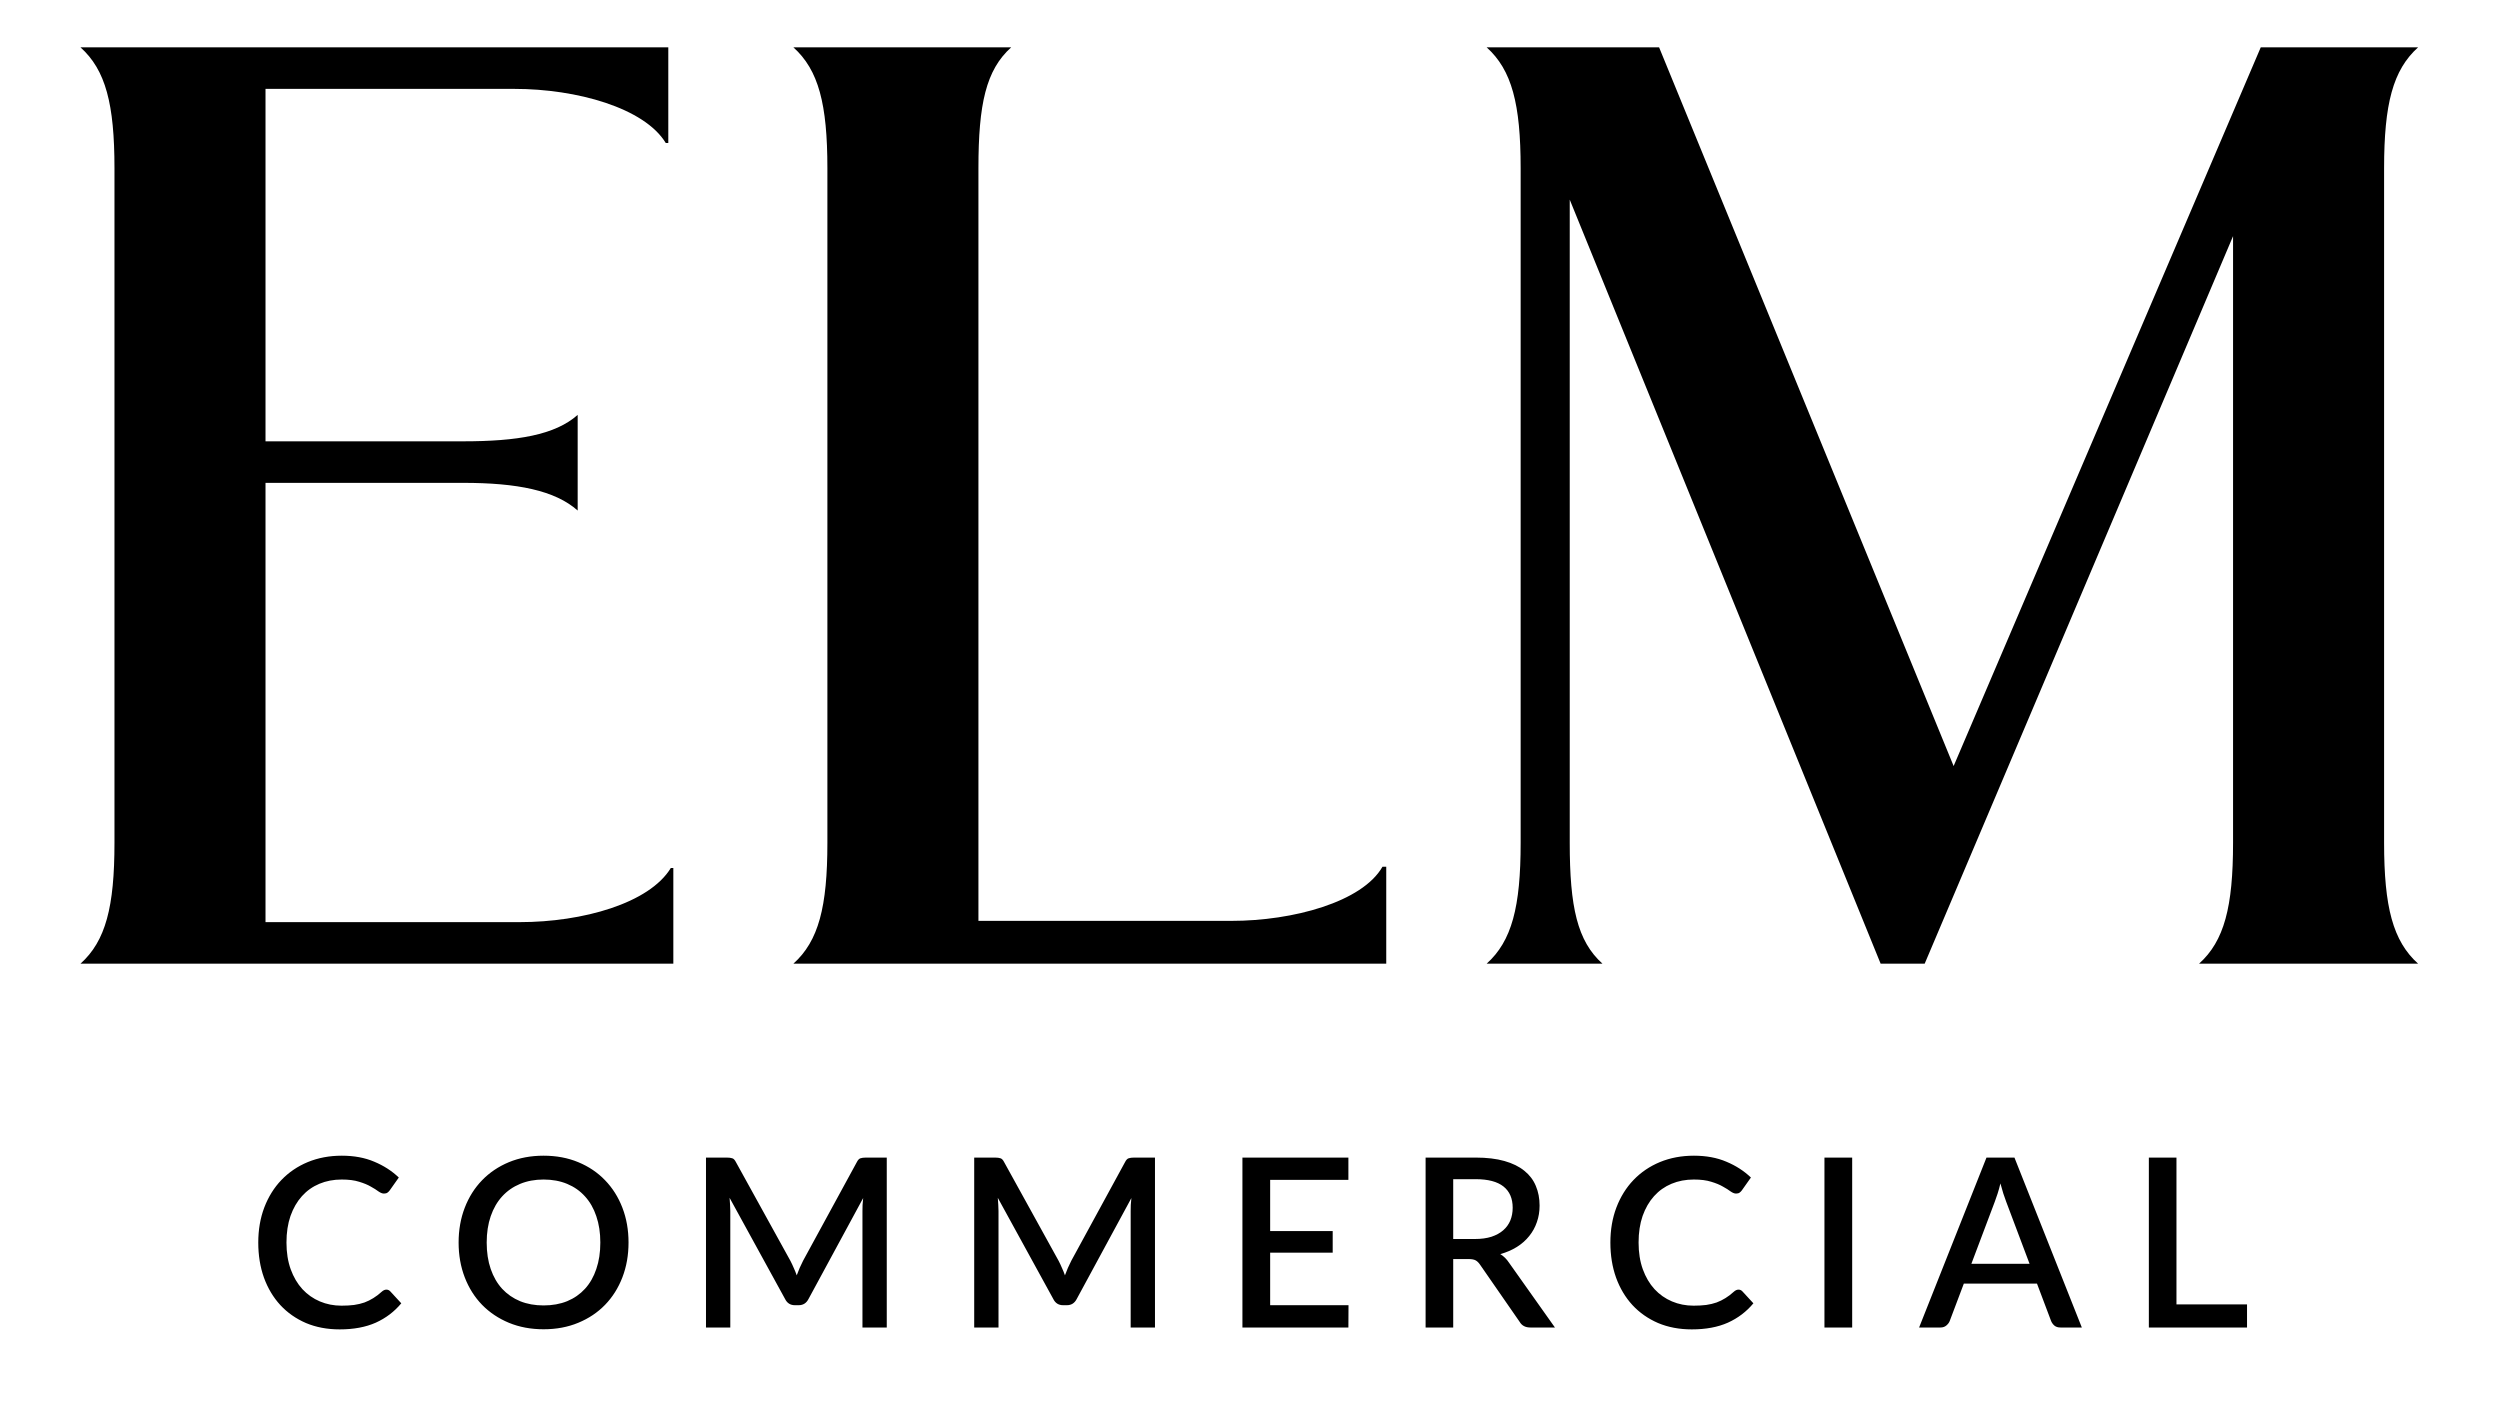 <?xml version="1.0" standalone="no"?>
<!DOCTYPE svg PUBLIC "-//W3C//DTD SVG 1.0//EN" "http://www.w3.org/TR/2001/REC-SVG-20010904/DTD/svg10.dtd">
<svg xmlns="http://www.w3.org/2000/svg" xmlns:xlink="http://www.w3.org/1999/xlink" id="body_1" width="150" height="85">

<g transform="matrix(0.59 0 0 0.59 0.035 -0)">
    <path d="M39.237 131.148C 39.389 131.148 39.521 131.208 39.633 131.328L39.633 131.328L40.749 132.54C 40.045 133.388 39.181 134.044 38.157 134.508C 37.133 134.964 35.909 135.192 34.485 135.192C 33.221 135.192 32.077 134.976 31.053 134.544C 30.037 134.104 29.169 133.496 28.449 132.72C 27.729 131.936 27.173 131.004 26.781 129.924C 26.397 128.844 26.205 127.656 26.205 126.36C 26.205 125.064 26.409 123.876 26.817 122.796C 27.233 121.708 27.813 120.776 28.557 120C 29.309 119.216 30.205 118.608 31.245 118.176C 32.293 117.744 33.445 117.528 34.701 117.528C 35.949 117.528 37.049 117.732 38.001 118.14C 38.961 118.54 39.793 119.076 40.497 119.748L40.497 119.748L39.573 121.056C 39.509 121.144 39.433 121.22 39.345 121.284C 39.257 121.348 39.137 121.38 38.985 121.38C 38.825 121.38 38.641 121.308 38.433 121.164C 38.233 121.012 37.973 120.848 37.653 120.672C 37.341 120.488 36.945 120.324 36.465 120.18C 35.993 120.028 35.401 119.952 34.689 119.952C 33.865 119.952 33.109 120.096 32.421 120.384C 31.733 120.672 31.141 121.092 30.645 121.644C 30.149 122.196 29.761 122.868 29.481 123.66C 29.209 124.452 29.073 125.352 29.073 126.36C 29.073 127.376 29.217 128.284 29.505 129.084C 29.793 129.876 30.189 130.548 30.693 131.1C 31.197 131.644 31.789 132.06 32.469 132.348C 33.149 132.636 33.881 132.78 34.665 132.78C 35.145 132.78 35.573 132.756 35.949 132.708C 36.333 132.652 36.685 132.568 37.005 132.456C 37.325 132.336 37.625 132.188 37.905 132.012C 38.193 131.836 38.477 131.62 38.757 131.364C 38.917 131.22 39.077 131.148 39.237 131.148zM63.859 126.36C 63.859 127.64 63.651 128.82 63.235 129.9C 62.819 130.98 62.231 131.912 61.471 132.696C 60.719 133.472 59.811 134.08 58.747 134.52C 57.691 134.96 56.515 135.18 55.219 135.18C 53.931 135.18 52.755 134.96 51.691 134.52C 50.635 134.08 49.727 133.472 48.967 132.696C 48.207 131.912 47.619 130.98 47.203 129.9C 46.787 128.82 46.579 127.64 46.579 126.36C 46.579 125.08 46.787 123.9 47.203 122.82C 47.619 121.74 48.207 120.808 48.967 120.024C 49.727 119.24 50.635 118.628 51.691 118.188C 52.755 117.748 53.931 117.528 55.219 117.528C 56.515 117.528 57.691 117.748 58.747 118.188C 59.811 118.628 60.719 119.24 61.471 120.024C 62.231 120.808 62.819 121.74 63.235 122.82C 63.651 123.9 63.859 125.08 63.859 126.36zM60.991 126.36C 60.991 125.368 60.855 124.476 60.583 123.684C 60.319 122.892 59.935 122.22 59.431 121.668C 58.935 121.116 58.331 120.692 57.619 120.396C 56.907 120.1 56.107 119.952 55.219 119.952C 54.339 119.952 53.543 120.1 52.831 120.396C 52.119 120.692 51.511 121.116 51.007 121.668C 50.503 122.22 50.115 122.892 49.843 123.684C 49.571 124.476 49.435 125.368 49.435 126.36C 49.435 127.36 49.571 128.256 49.843 129.048C 50.115 129.84 50.503 130.512 51.007 131.064C 51.511 131.608 52.119 132.028 52.831 132.324C 53.543 132.612 54.339 132.756 55.219 132.756C 56.107 132.756 56.907 132.612 57.619 132.324C 58.331 132.028 58.935 131.608 59.431 131.064C 59.935 130.512 60.319 129.84 60.583 129.048C 60.855 128.256 60.991 127.36 60.991 126.36zM90.12 117.72L90.12 135L87.648 135L87.648 123.156C 87.648 122.964 87.652 122.756 87.66 122.532C 87.676 122.3 87.696 122.068 87.72 121.836L87.72 121.836L82.164 132.096C 81.948 132.52 81.616 132.732 81.168 132.732L81.168 132.732L80.772 132.732C 80.316 132.732 79.984 132.52 79.776 132.096L79.776 132.096L74.136 121.812C 74.16 122.044 74.176 122.276 74.184 122.508C 74.2 122.74 74.208 122.956 74.208 123.156L74.208 123.156L74.208 135L71.736 135L71.736 117.72L73.836 117.72C 74.084 117.72 74.276 117.744 74.412 117.792C 74.548 117.832 74.672 117.964 74.784 118.188L74.784 118.188L80.328 128.232C 80.448 128.464 80.56 128.704 80.664 128.952C 80.776 129.192 80.876 129.44 80.964 129.696C 81.06 129.44 81.16 129.188 81.264 128.94C 81.376 128.684 81.492 128.44 81.612 128.208L81.612 128.208L87.072 118.188C 87.184 117.964 87.308 117.832 87.444 117.792C 87.58 117.744 87.772 117.72 88.02 117.72L88.02 117.72L90.12 117.72zM117.396 117.72L117.396 135L114.924 135L114.924 123.156C 114.924 122.964 114.928 122.756 114.936 122.532C 114.952 122.3 114.972 122.068 114.996 121.836L114.996 121.836L109.44 132.096C 109.224 132.52 108.892 132.732 108.444 132.732L108.444 132.732L108.048 132.732C 107.592 132.732 107.26 132.52 107.052 132.096L107.052 132.096L101.412 121.812C 101.436 122.044 101.452 122.276 101.46 122.508C 101.476 122.74 101.484 122.956 101.484 123.156L101.484 123.156L101.484 135L99.012 135L99.012 117.72L101.112 117.72C 101.36 117.72 101.552 117.744 101.688 117.792C 101.824 117.832 101.948 117.964 102.06 118.188L102.06 118.188L107.604 128.232C 107.724 128.464 107.836 128.704 107.94 128.952C 108.052 129.192 108.152 129.44 108.24 129.696C 108.336 129.44 108.436 129.188 108.54 128.94C 108.652 128.684 108.768 128.44 108.888 128.208L108.888 128.208L114.348 118.188C 114.46 117.964 114.584 117.832 114.72 117.792C 114.856 117.744 115.048 117.72 115.296 117.72L115.296 117.72L117.396 117.72zM137.077 132.732L137.065 135L126.289 135L126.289 117.72L137.065 117.72L137.065 119.988L129.109 119.988L129.109 125.196L135.469 125.196L135.469 127.392L129.109 127.392L129.109 132.732L137.077 132.732zM149.933 126C 150.573 126 151.133 125.924 151.613 125.772C 152.093 125.612 152.493 125.392 152.813 125.112C 153.133 124.832 153.373 124.5 153.533 124.116C 153.693 123.724 153.773 123.292 153.773 122.82C 153.773 121.876 153.461 121.156 152.837 120.66C 152.213 120.164 151.269 119.916 150.005 119.916L150.005 119.916L147.725 119.916L147.725 126L149.933 126zM158.069 135L155.561 135C 155.065 135 154.705 134.808 154.481 134.424L154.481 134.424L150.449 128.604C 150.313 128.404 150.165 128.26 150.005 128.172C 149.845 128.084 149.605 128.04 149.285 128.04L149.285 128.04L147.725 128.04L147.725 135L144.917 135L144.917 117.72L150.005 117.72C 151.141 117.72 152.117 117.836 152.933 118.068C 153.757 118.3 154.433 118.632 154.961 119.064C 155.489 119.488 155.877 120 156.125 120.6C 156.381 121.2 156.509 121.868 156.509 122.604C 156.509 123.204 156.417 123.764 156.233 124.284C 156.057 124.804 155.797 125.276 155.453 125.7C 155.117 126.124 154.701 126.492 154.205 126.804C 153.709 127.116 153.145 127.36 152.513 127.536C 152.857 127.744 153.153 128.036 153.401 128.412L153.401 128.412L158.069 135zM176.74 131.148C 176.892 131.148 177.024 131.208 177.136 131.328L177.136 131.328L178.252 132.54C 177.548 133.388 176.684 134.044 175.66 134.508C 174.636 134.964 173.412 135.192 171.988 135.192C 170.724 135.192 169.58 134.976 168.556 134.544C 167.54 134.104 166.672 133.496 165.952 132.72C 165.232 131.936 164.676 131.004 164.284 129.924C 163.9 128.844 163.708 127.656 163.708 126.36C 163.708 125.064 163.912 123.876 164.32 122.796C 164.736 121.708 165.316 120.776 166.06 120C 166.812 119.216 167.708 118.608 168.748 118.176C 169.796 117.744 170.948 117.528 172.204 117.528C 173.452 117.528 174.552 117.732 175.504 118.14C 176.464 118.54 177.296 119.076 178 119.748L178 119.748L177.076 121.056C 177.012 121.144 176.936 121.22 176.848 121.284C 176.76 121.348 176.64 121.38 176.488 121.38C 176.328 121.38 176.144 121.308 175.936 121.164C 175.736 121.012 175.476 120.848 175.156 120.672C 174.844 120.488 174.448 120.324 173.968 120.18C 173.496 120.028 172.904 119.952 172.192 119.952C 171.368 119.952 170.612 120.096 169.924 120.384C 169.236 120.672 168.644 121.092 168.148 121.644C 167.652 122.196 167.264 122.868 166.984 123.66C 166.712 124.452 166.576 125.352 166.576 126.36C 166.576 127.376 166.72 128.284 167.008 129.084C 167.296 129.876 167.692 130.548 168.196 131.1C 168.7 131.644 169.292 132.06 169.972 132.348C 170.652 132.636 171.384 132.78 172.168 132.78C 172.648 132.78 173.076 132.756 173.452 132.708C 173.836 132.652 174.188 132.568 174.508 132.456C 174.828 132.336 175.128 132.188 175.408 132.012C 175.696 131.836 175.98 131.62 176.26 131.364C 176.42 131.22 176.58 131.148 176.74 131.148zM188.298 135L185.478 135L185.478 117.72L188.298 117.72L188.298 135zM206.336 128.52L203.96 122.208C 203.768 121.72 203.572 121.1 203.372 120.348C 203.284 120.724 203.188 121.072 203.084 121.392C 202.98 121.704 202.884 121.98 202.796 122.22L202.796 122.22L200.42 128.52L206.336 128.52zM211.652 135L209.48 135C 209.232 135 209.032 134.94 208.88 134.82C 208.728 134.692 208.612 134.536 208.532 134.352L208.532 134.352L207.092 130.536L199.652 130.536L198.212 134.352C 198.148 134.512 198.036 134.66 197.876 134.796C 197.716 134.932 197.516 135 197.276 135L197.276 135L195.104 135L201.956 117.72L204.8 117.72L211.652 135zM228.452 132.648L228.452 135L218.468 135L218.468 117.72L221.276 117.72L221.276 132.648L228.452 132.648z" stroke="none" fill="#000000" fill-rule="nonzero" />
    <path d="M68.159 88.272L68.415 88.272L68.415 98L8.127 98C 10.687 95.696 11.582 92.24 11.582 85.712L11.582 85.712L11.582 17.104C 11.582 10.576 10.687 7.12 8.127 4.816L8.127 4.816L67.903 4.816L67.903 14.544L67.647 14.544C 65.471 10.96 58.559 9.04 52.286 9.04L52.286 9.04L26.942 9.04L26.942 44.88L47.038 44.88C 52.542 44.88 56.383 44.24 58.687 42.192L58.687 42.192L58.687 51.92C 56.383 49.872 52.542 49.104 47.038 49.104L47.038 49.104L26.942 49.104L26.942 93.776L52.798 93.776C 59.199 93.776 65.983 91.856 68.159 88.272zM140.531 88.144L140.915 88.144L140.915 98L80.626 98C 83.186 95.696 84.082 92.24 84.082 85.712L84.082 85.712L84.082 17.104C 84.082 10.576 83.186 7.12 80.626 4.816L80.626 4.816L102.771 4.816C 100.211 7.12 99.442 10.576 99.442 17.104L99.442 17.104L99.442 93.648L125.171 93.648C 131.443 93.648 138.483 91.728 140.531 88.144zM242.391 85.712C 242.391 92.24 243.287 95.696 245.847 98L245.847 98L223.575 98C 226.135 95.696 227.031 92.24 227.031 85.712L227.031 85.712L227.031 24.016L195.671 98L191.191 98L159.575 20.304L159.575 85.712C 159.575 92.24 160.343 95.696 162.903 98L162.903 98L151.127 98C 153.687 95.696 154.583 92.24 154.583 85.712L154.583 85.712L154.583 17.104C 154.583 10.576 153.687 7.12 151.127 4.816L151.127 4.816L168.663 4.816L198.615 77.904L229.847 4.816L245.847 4.816C 243.287 7.12 242.391 10.576 242.391 17.104L242.391 17.104L242.391 85.712z" stroke="none" fill="#000000" fill-rule="nonzero" />
</g>
</svg>
